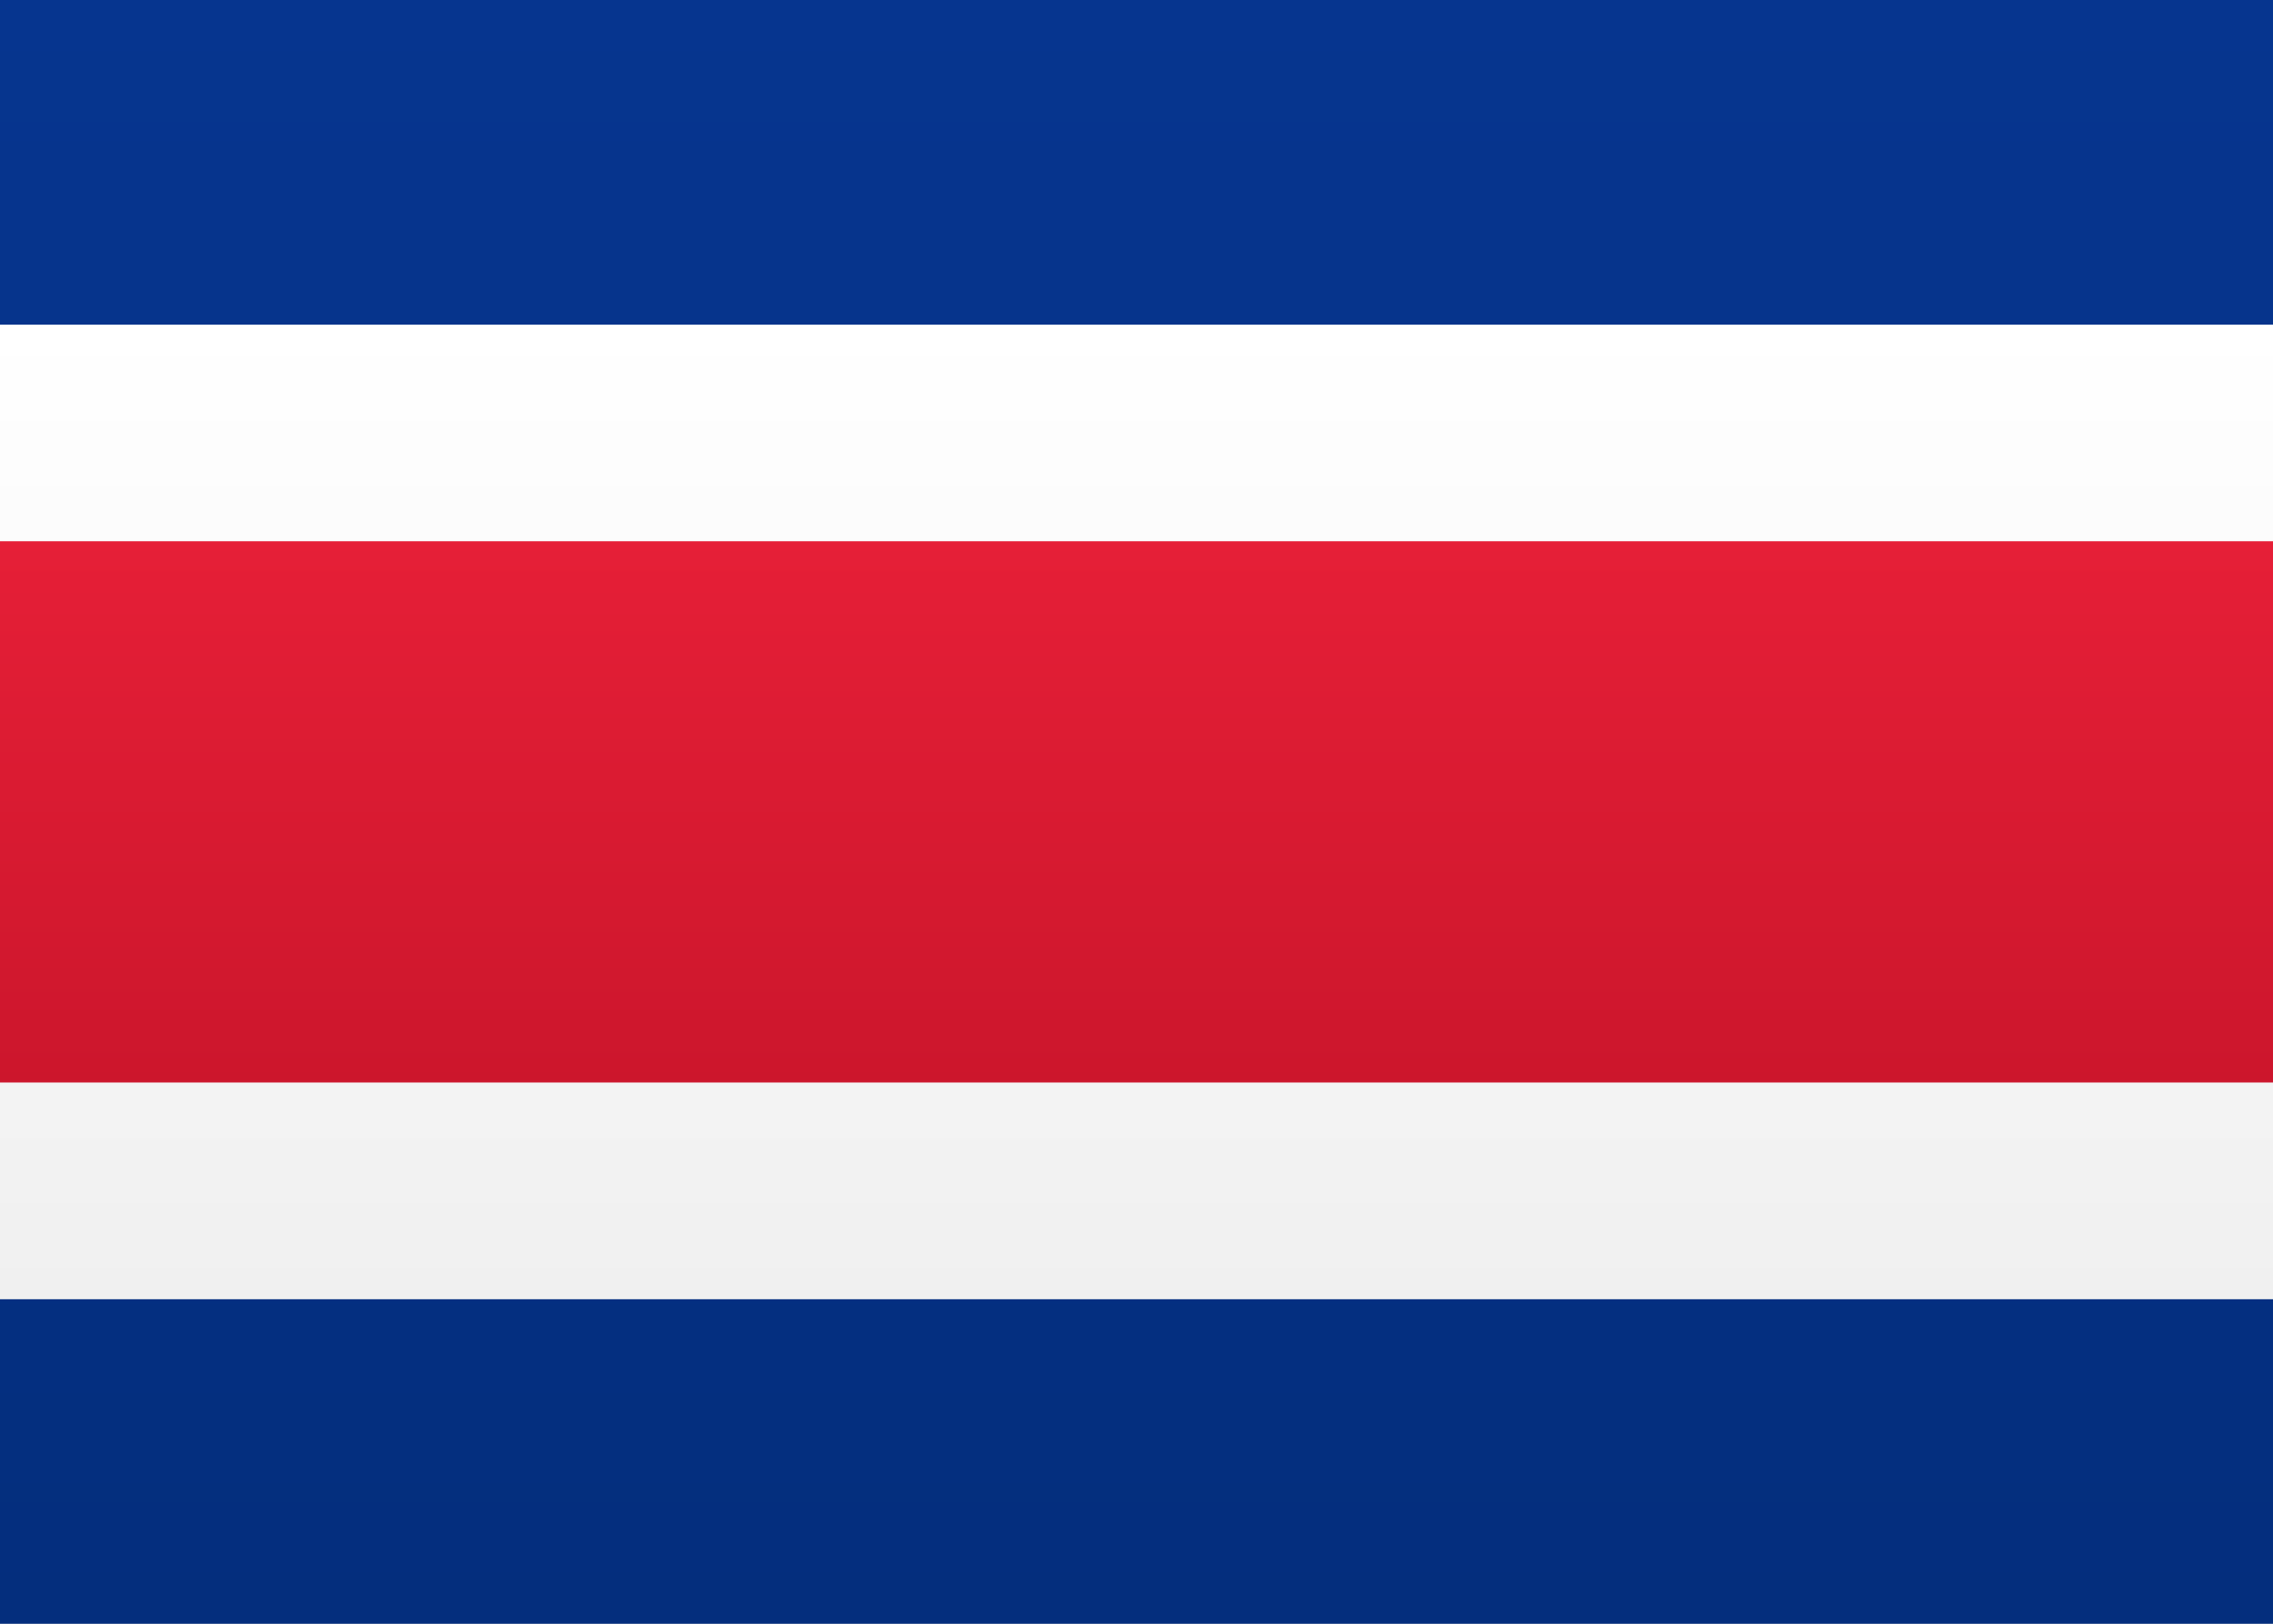 <svg width="21" height="15" viewBox="0 0 21 15" xmlns="http://www.w3.org/2000/svg"><rect x="0" y="0" width="21" height="15" fill="#808080" stroke="none"/><defs><linearGradient x1="50%" y1="0%" x2="50%" y2="100%" id="a"><stop stop-color="#FFF" offset="0%"/><stop stop-color="#F0F0F0" offset="100%"/></linearGradient><linearGradient x1="50%" y1="0%" x2="50%" y2="100%" id="b"><stop stop-color="#06358F" offset="0%"/><stop stop-color="#042E7D" offset="100%"/></linearGradient><linearGradient x1="50%" y1="0%" x2="50%" y2="100%" id="c"><stop stop-color="#E61F37" offset="0%"/><stop stop-color="#CC162C" offset="100%"/></linearGradient></defs><g fill="none" fill-rule="evenodd"><path fill="url(#a)" d="M0 0h21v15H0z"/><path fill="url(#b)" d="M0 0h21v3H0zM0 12h21v3H0z"/><path fill="url(#a)" d="M0 3h21v9H0z"/><path fill="url(#c)" d="M0 5h21v5H0z"/></g></svg>